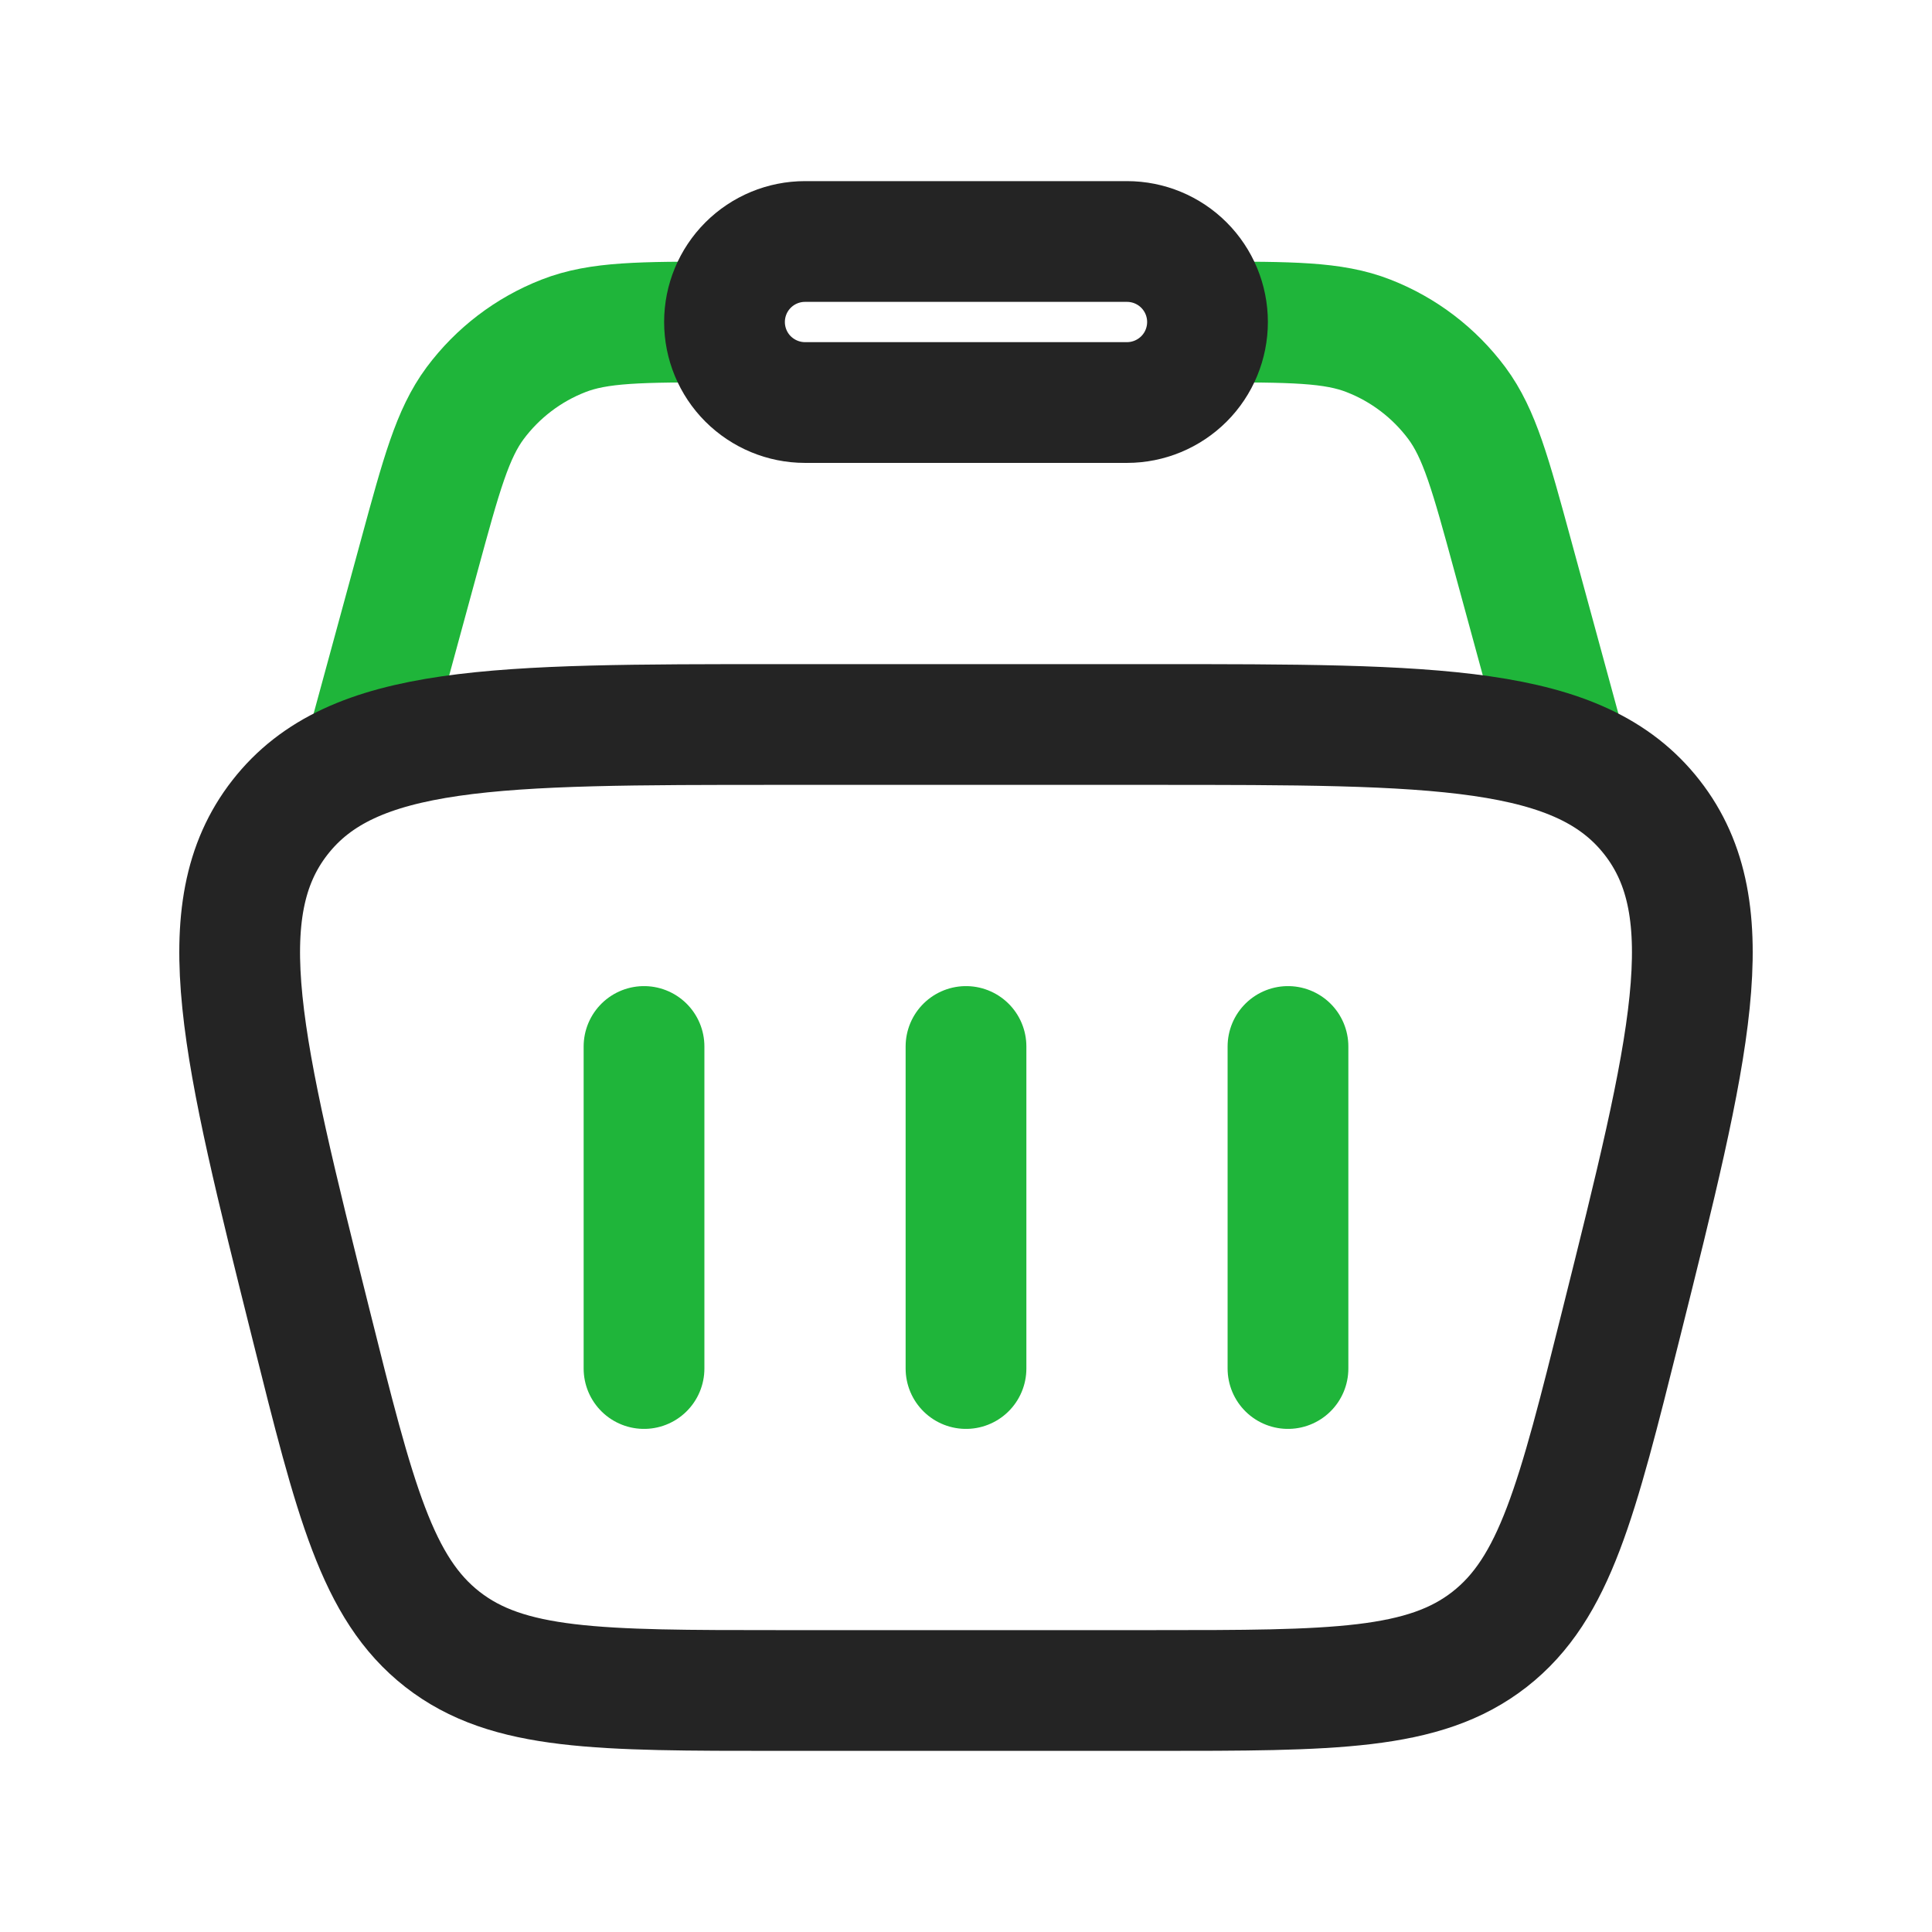 <svg width="32" height="32" viewBox="0 0 32 32" fill="none" xmlns="http://www.w3.org/2000/svg">
<g id="solar:cart-3-line-duotone">
<g id="Group">
<path id="Vector" d="M26 12.667L25.053 9.193C24.688 7.853 24.505 7.184 24.131 6.679C23.757 6.177 23.25 5.79 22.667 5.563C22.08 5.333 21.387 5.333 20 5.333M6 12.667L6.947 9.193C7.312 7.853 7.495 7.184 7.869 6.679C8.243 6.177 8.75 5.79 9.333 5.563C9.92 5.333 10.613 5.333 12 5.333" stroke="#1FB53A" stroke-width="2"/>
<path id="Vector_2" d="M5.152 21.94C4.008 17.364 3.436 15.077 4.637 13.539C5.837 12 8.197 12 12.913 12H19.087C23.804 12 26.161 12 27.363 13.539C28.564 15.076 27.992 17.365 26.848 21.94C26.12 24.851 25.757 26.305 24.672 27.153C23.587 28 22.087 28 19.087 28H12.913C9.913 28 8.413 28 7.328 27.153C6.243 26.305 5.879 24.851 5.152 21.94Z" stroke="#242424" stroke-width="2"/>
<path id="Vector_3" d="M12 5.333C12 4.98 12.14 4.641 12.39 4.391C12.641 4.14 12.98 4 13.333 4H18.667C19.02 4 19.359 4.14 19.61 4.391C19.86 4.641 20 4.98 20 5.333C20 5.687 19.86 6.026 19.61 6.276C19.359 6.526 19.02 6.667 18.667 6.667H13.333C12.98 6.667 12.641 6.526 12.39 6.276C12.14 6.026 12 5.687 12 5.333Z" stroke="#242424" stroke-width="2"/>
<path id="Vector_4" d="M10.667 17.333V22.667M21.333 17.333V22.667M16 17.333V22.667" stroke="#1FB53A" stroke-width="2" stroke-linecap="round" stroke-linejoin="round"/>
</g>
</g>
</svg>

